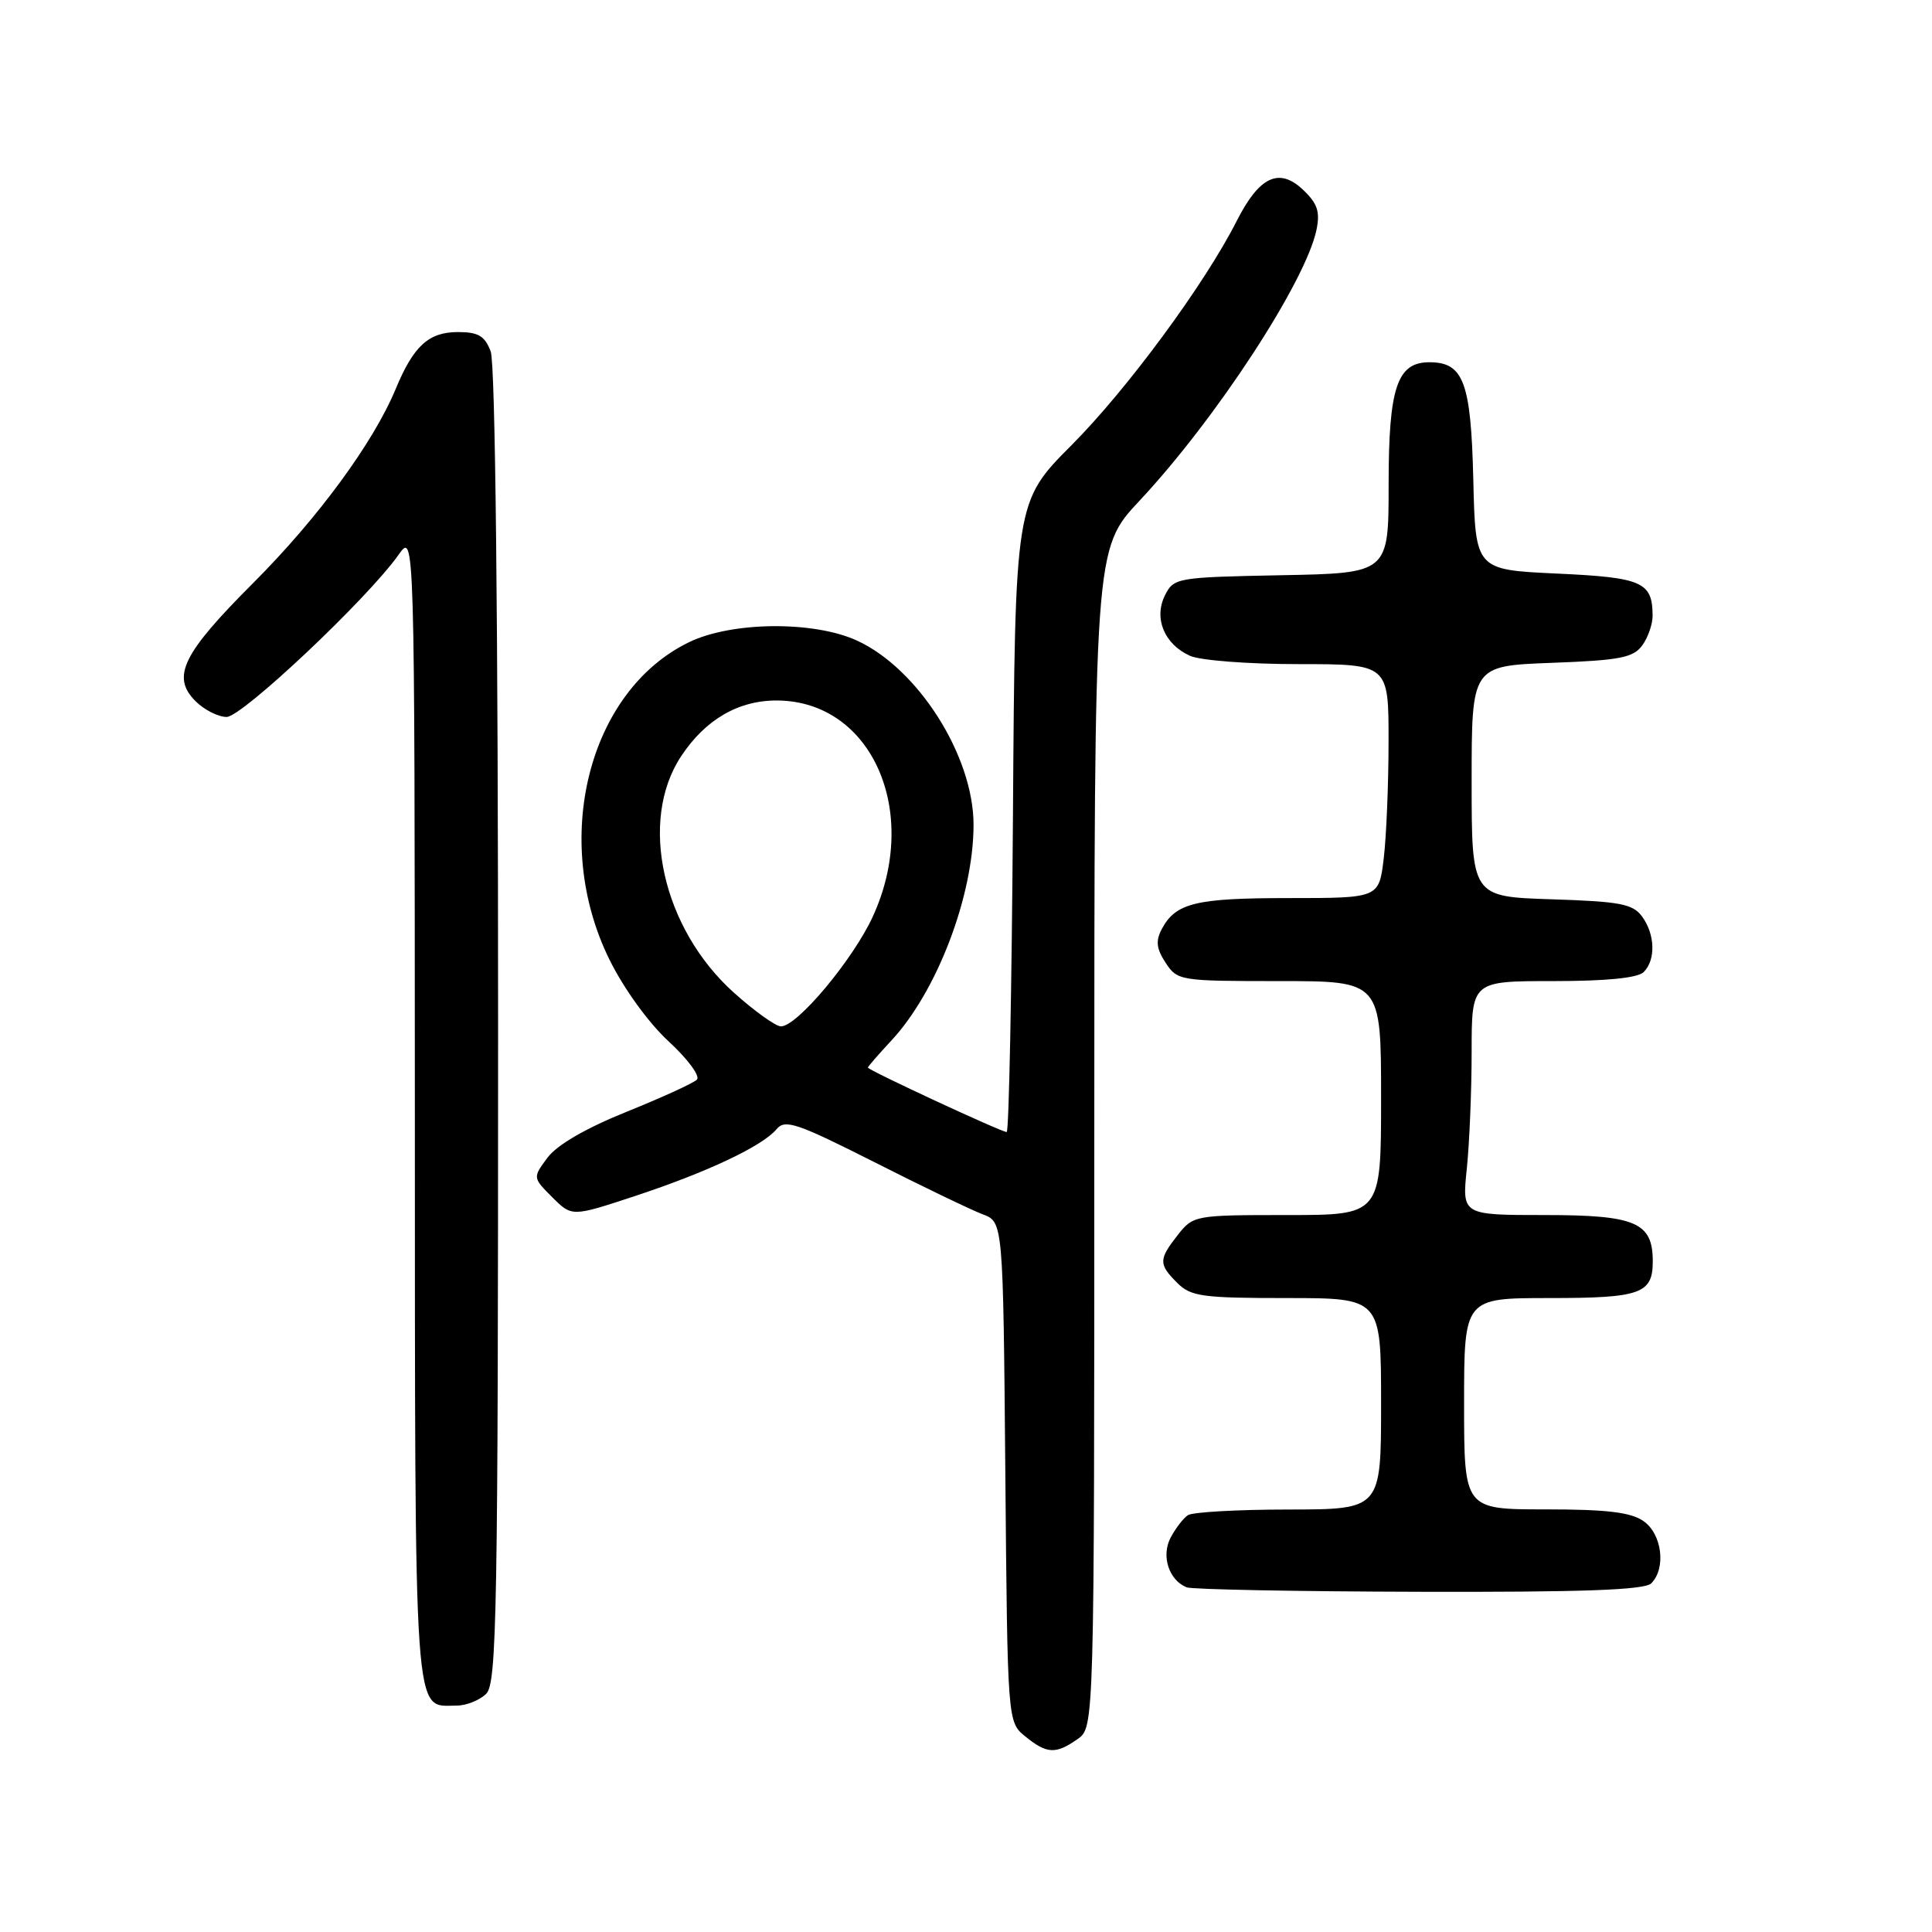 <?xml version="1.0" encoding="UTF-8" standalone="no"?>
<!DOCTYPE svg PUBLIC "-//W3C//DTD SVG 1.1//EN" "http://www.w3.org/Graphics/SVG/1.1/DTD/svg11.dtd" >
<svg xmlns="http://www.w3.org/2000/svg" xmlns:xlink="http://www.w3.org/1999/xlink" version="1.1" viewBox="0 0 256 256">
 <g >
 <path fill="currentColor"
d=" M 142.78 230.44 C 145.00 228.89 145.00 228.89 145.00 150.82 C 145.00 72.75 145.00 72.75 151.00 66.34 C 161.12 55.53 173.01 37.32 174.44 30.46 C 174.94 28.03 174.57 26.95 172.63 25.12 C 169.47 22.15 166.85 23.40 163.87 29.28 C 159.64 37.63 149.35 51.60 142.00 58.97 C 134.50 66.50 134.50 66.50 134.22 108.25 C 134.06 131.21 133.69 150.00 133.39 150.00 C 132.68 150.00 115.00 141.79 115.00 141.46 C 115.00 141.32 116.39 139.73 118.08 137.91 C 124.15 131.42 129.00 118.69 129.00 109.29 C 129.00 100.17 121.64 88.56 113.51 84.86 C 107.76 82.25 96.95 82.36 91.31 85.09 C 77.93 91.57 72.97 111.34 80.75 127.14 C 82.64 130.98 85.92 135.52 88.59 137.98 C 91.12 140.31 92.81 142.59 92.34 143.06 C 91.87 143.53 87.68 145.44 83.02 147.32 C 77.65 149.48 73.82 151.70 72.56 153.38 C 70.58 156.04 70.58 156.04 73.18 158.64 C 75.78 161.24 75.78 161.24 84.14 158.48 C 93.69 155.33 101.04 151.86 102.90 149.62 C 104.02 148.27 105.58 148.80 115.84 153.98 C 122.25 157.23 128.72 160.34 130.21 160.90 C 132.92 161.92 132.92 161.92 133.21 195.05 C 133.50 228.18 133.50 228.18 135.86 230.09 C 138.72 232.41 139.89 232.47 142.78 230.44 Z  M 64.43 224.43 C 65.83 223.02 66.00 213.63 66.00 135.99 C 66.00 81.97 65.63 48.16 65.02 46.57 C 64.24 44.51 63.38 44.00 60.68 44.00 C 56.80 44.00 54.80 45.83 52.43 51.54 C 49.48 58.65 42.10 68.70 33.53 77.27 C 24.16 86.64 22.68 89.68 25.91 92.91 C 27.06 94.06 28.91 95.00 30.03 95.00 C 32.08 95.00 48.72 79.31 52.82 73.50 C 54.94 70.50 54.94 70.50 54.97 146.68 C 55.00 229.71 54.74 226.00 60.50 226.00 C 61.80 226.00 63.56 225.29 64.43 224.43 Z  M 218.80 209.80 C 220.79 207.81 220.23 203.27 217.78 201.56 C 216.10 200.38 212.91 200.00 204.78 200.00 C 194.00 200.00 194.00 200.00 194.00 186.00 C 194.00 172.00 194.00 172.00 205.30 172.00 C 217.40 172.00 219.00 171.43 219.00 167.13 C 219.00 161.97 216.73 161.00 204.70 161.00 C 193.72 161.00 193.72 161.00 194.36 154.85 C 194.71 151.47 195.00 144.50 195.00 139.35 C 195.00 130.00 195.00 130.00 205.80 130.00 C 212.87 130.00 217.01 129.59 217.80 128.80 C 219.41 127.19 219.32 123.81 217.58 121.44 C 216.36 119.77 214.67 119.45 205.58 119.16 C 195.00 118.82 195.00 118.82 195.00 103.52 C 195.00 88.23 195.00 88.23 205.60 87.83 C 214.61 87.50 216.41 87.15 217.60 85.53 C 218.37 84.48 218.99 82.69 218.98 81.56 C 218.95 77.11 217.61 76.52 206.29 76.00 C 195.50 75.50 195.50 75.50 195.22 63.54 C 194.91 50.62 193.93 48.00 189.40 48.00 C 185.12 48.00 184.00 51.35 184.00 64.20 C 184.00 75.95 184.00 75.95 169.78 76.22 C 155.90 76.49 155.53 76.56 154.36 78.89 C 152.86 81.92 154.26 85.34 157.66 86.89 C 159.01 87.51 165.42 88.00 172.05 88.00 C 184.00 88.00 184.00 88.00 183.99 98.25 C 183.99 103.89 183.70 110.86 183.35 113.75 C 182.72 119.00 182.72 119.00 170.79 119.00 C 158.43 119.00 155.80 119.64 153.95 123.09 C 153.11 124.67 153.22 125.69 154.45 127.57 C 156.01 129.95 156.35 130.00 169.52 130.00 C 183.00 130.00 183.00 130.00 183.00 145.50 C 183.00 161.00 183.00 161.00 170.57 161.00 C 158.34 161.00 158.11 161.04 156.07 163.63 C 153.51 166.90 153.50 167.50 156.00 170.00 C 157.79 171.79 159.33 172.00 170.50 172.00 C 183.00 172.00 183.00 172.00 183.00 186.00 C 183.00 200.00 183.00 200.00 170.75 200.02 C 164.01 200.02 158.00 200.36 157.40 200.77 C 156.79 201.17 155.77 202.51 155.11 203.75 C 153.84 206.17 154.88 209.38 157.24 210.33 C 157.93 210.61 171.80 210.88 188.05 210.92 C 209.79 210.98 217.92 210.68 218.80 209.80 Z  M 97.24 131.53 C 87.76 123.01 84.59 108.78 90.25 100.21 C 93.49 95.30 97.92 92.75 103.10 92.82 C 115.57 92.99 121.99 107.61 115.66 121.43 C 113.05 127.13 105.64 136.00 103.48 136.00 C 102.79 136.00 99.98 133.99 97.24 131.53 Z "/>
</g>
</svg>